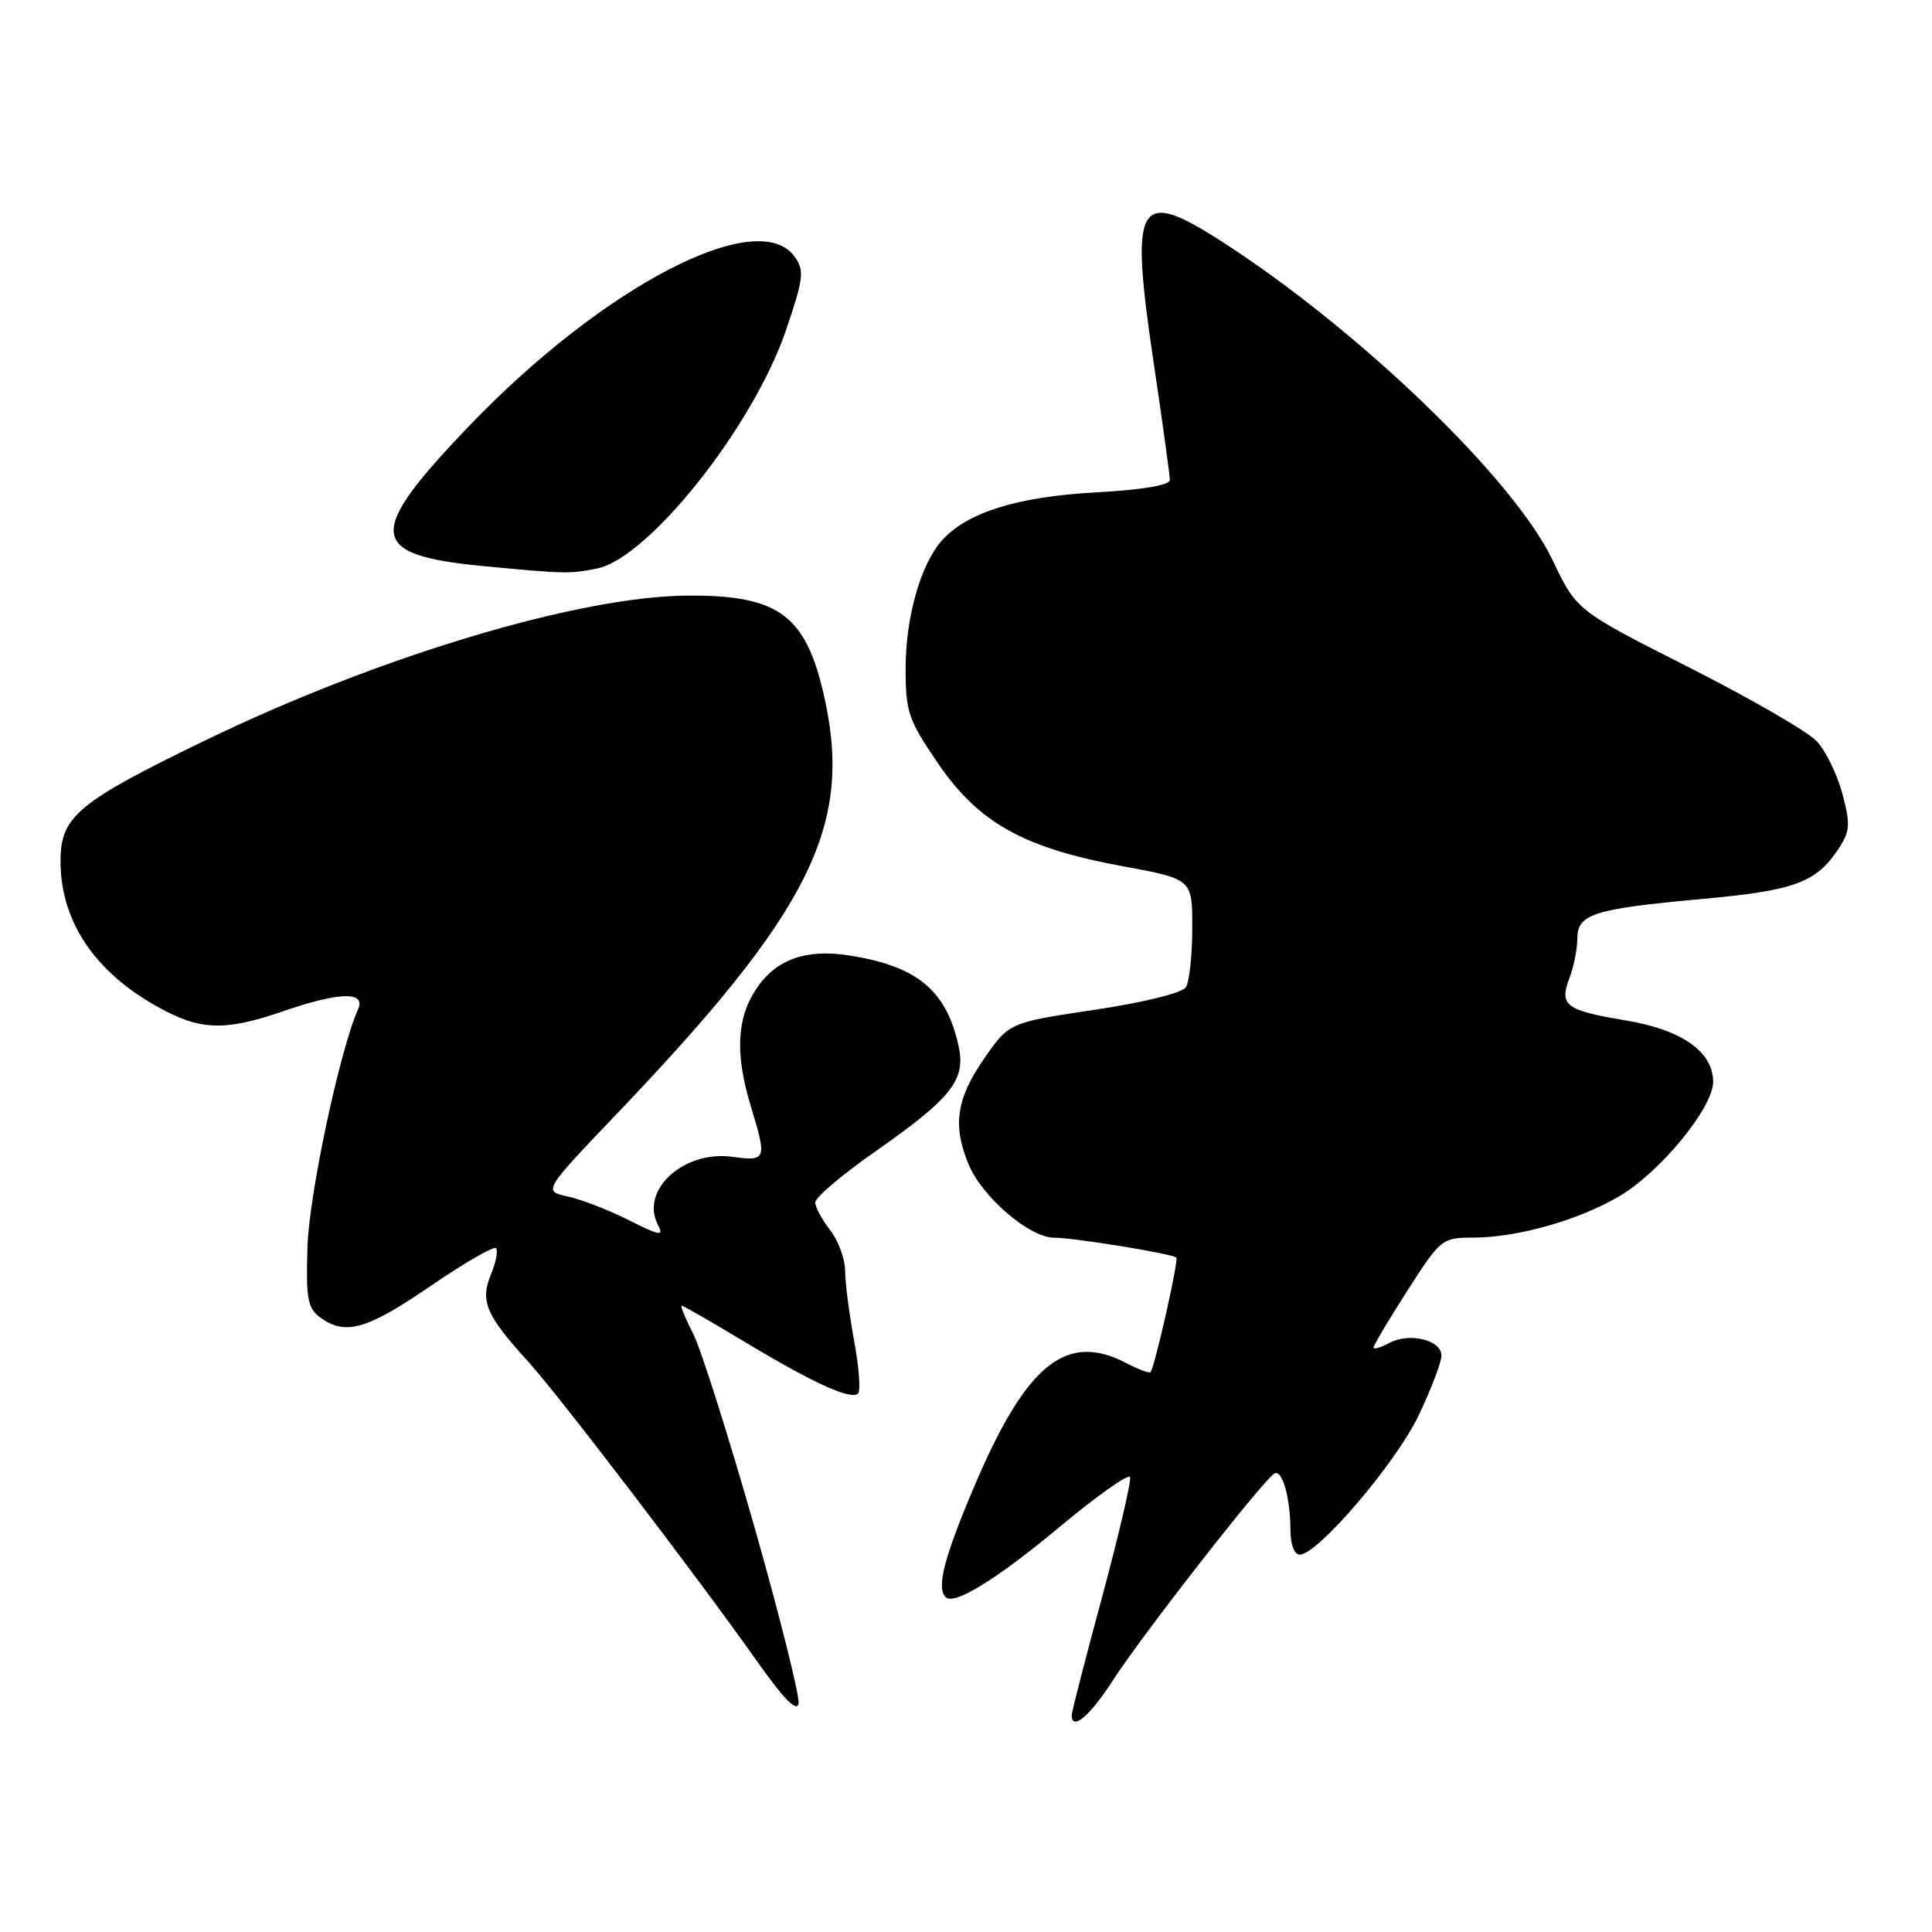 <?xml version="1.0" encoding="UTF-8" standalone="no"?>
<!DOCTYPE svg PUBLIC "-//W3C//DTD SVG 1.1//EN" "http://www.w3.org/Graphics/SVG/1.1/DTD/svg11.dtd" >
<svg xmlns="http://www.w3.org/2000/svg" xmlns:xlink="http://www.w3.org/1999/xlink" version="1.1" viewBox="0 0 256 256">
 <g >
 <path fill="currentColor"
d=" M 147.40 222.75 C 151.37 216.58 167.75 195.63 168.93 195.21 C 169.96 194.84 170.97 198.53 170.99 202.75 C 170.99 204.64 171.51 206.00 172.22 206.00 C 174.60 206.00 184.96 193.87 187.97 187.57 C 189.63 184.08 191.00 180.50 191.00 179.63 C 191.00 177.55 186.76 176.52 184.09 177.95 C 182.94 178.57 182.00 178.83 182.00 178.55 C 182.00 178.26 184.02 174.87 186.49 171.01 C 190.90 164.14 191.07 164.00 195.24 163.99 C 201.09 163.97 209.14 161.69 214.53 158.53 C 219.95 155.36 227.00 146.78 227.00 143.36 C 227.00 139.35 222.85 136.44 215.36 135.20 C 207.45 133.88 206.58 133.23 207.96 129.60 C 208.53 128.10 209.00 125.76 209.00 124.41 C 209.00 121.11 211.09 120.44 225.42 119.13 C 237.87 118.00 240.67 116.96 243.67 112.39 C 245.14 110.13 245.20 109.20 244.12 105.15 C 243.43 102.59 241.91 99.47 240.72 98.21 C 239.54 96.94 231.89 92.53 223.74 88.40 C 208.90 80.89 208.90 80.89 205.71 74.19 C 200.60 63.50 180.18 43.81 162.09 32.13 C 150.68 24.77 149.67 26.51 152.85 47.94 C 154.04 55.95 155.01 63.00 155.01 63.60 C 155.00 64.30 151.33 64.91 145.12 65.25 C 134.75 65.82 128.08 67.92 124.78 71.65 C 121.98 74.81 120.00 81.81 120.00 88.56 C 120.00 94.36 120.35 95.38 124.32 101.19 C 129.70 109.05 135.66 112.37 148.77 114.78 C 158.00 116.48 158.00 116.48 157.98 122.99 C 157.98 126.57 157.60 130.09 157.14 130.81 C 156.66 131.57 151.56 132.83 145.00 133.81 C 133.69 135.50 133.69 135.50 130.34 140.36 C 126.71 145.63 126.21 149.17 128.35 154.30 C 130.17 158.64 136.42 164.00 139.67 164.00 C 142.26 164.00 155.17 166.09 155.87 166.63 C 156.22 166.89 153.02 181.14 152.45 181.82 C 152.31 182.00 150.82 181.44 149.14 180.57 C 141.23 176.48 135.94 180.82 129.06 197.04 C 125.08 206.43 124.06 210.39 125.31 211.64 C 126.42 212.75 132.12 209.23 140.35 202.37 C 145.34 198.20 149.57 195.22 149.74 195.73 C 149.92 196.25 148.25 203.39 146.04 211.59 C 143.82 219.79 142.01 226.84 142.01 227.25 C 141.99 229.42 144.41 227.40 147.40 222.75 Z  M 99.95 202.27 C 96.54 190.30 92.90 178.81 91.86 176.75 C 90.81 174.69 90.12 173.00 90.32 173.00 C 90.52 173.00 94.29 175.17 98.70 177.82 C 107.85 183.32 112.78 185.56 113.70 184.63 C 114.06 184.28 113.82 181.13 113.17 177.63 C 112.53 174.13 111.99 169.97 111.98 168.38 C 111.97 166.80 111.08 164.38 110.00 163.00 C 108.92 161.62 108.03 159.97 108.02 159.33 C 108.01 158.69 111.54 155.68 115.88 152.65 C 126.20 145.42 128.03 143.08 126.99 138.48 C 125.35 131.17 121.48 128.00 112.50 126.60 C 106.80 125.71 102.85 127.11 100.25 130.97 C 97.61 134.87 97.38 139.63 99.49 146.59 C 101.64 153.69 101.57 153.89 97.02 153.28 C 90.57 152.41 84.78 157.72 87.18 162.30 C 87.99 163.85 87.46 163.76 83.31 161.67 C 80.66 160.34 77.03 158.93 75.23 158.54 C 71.95 157.83 71.95 157.83 81.89 147.42 C 107.12 120.99 112.85 109.68 109.39 93.13 C 106.98 81.61 103.45 78.85 91.18 78.92 C 76.76 78.99 50.21 86.96 27.17 98.12 C 10.20 106.34 7.99 108.20 8.02 114.20 C 8.06 122.48 12.97 129.39 22.09 134.05 C 26.93 136.52 30.22 136.51 37.50 134.00 C 44.99 131.42 48.51 131.33 47.44 133.75 C 45.00 139.23 40.96 158.26 40.74 165.23 C 40.53 172.09 40.76 173.35 42.44 174.58 C 45.76 177.00 48.60 176.19 57.03 170.42 C 61.51 167.35 65.42 165.09 65.72 165.39 C 66.02 165.69 65.72 167.26 65.05 168.88 C 63.59 172.40 64.40 174.28 69.96 180.39 C 73.99 184.81 92.51 209.07 100.56 220.47 C 103.88 225.16 105.59 226.88 105.81 225.74 C 105.99 224.80 103.35 214.24 99.95 202.27 Z  M 79.11 75.33 C 85.93 73.96 99.75 56.57 104.11 43.86 C 106.47 36.95 106.61 35.88 105.32 34.05 C 100.54 27.22 80.04 37.83 62.25 56.35 C 48.41 70.77 48.66 73.53 63.95 75.00 C 74.97 76.05 75.43 76.06 79.11 75.33 Z "/>
</g>
</svg>